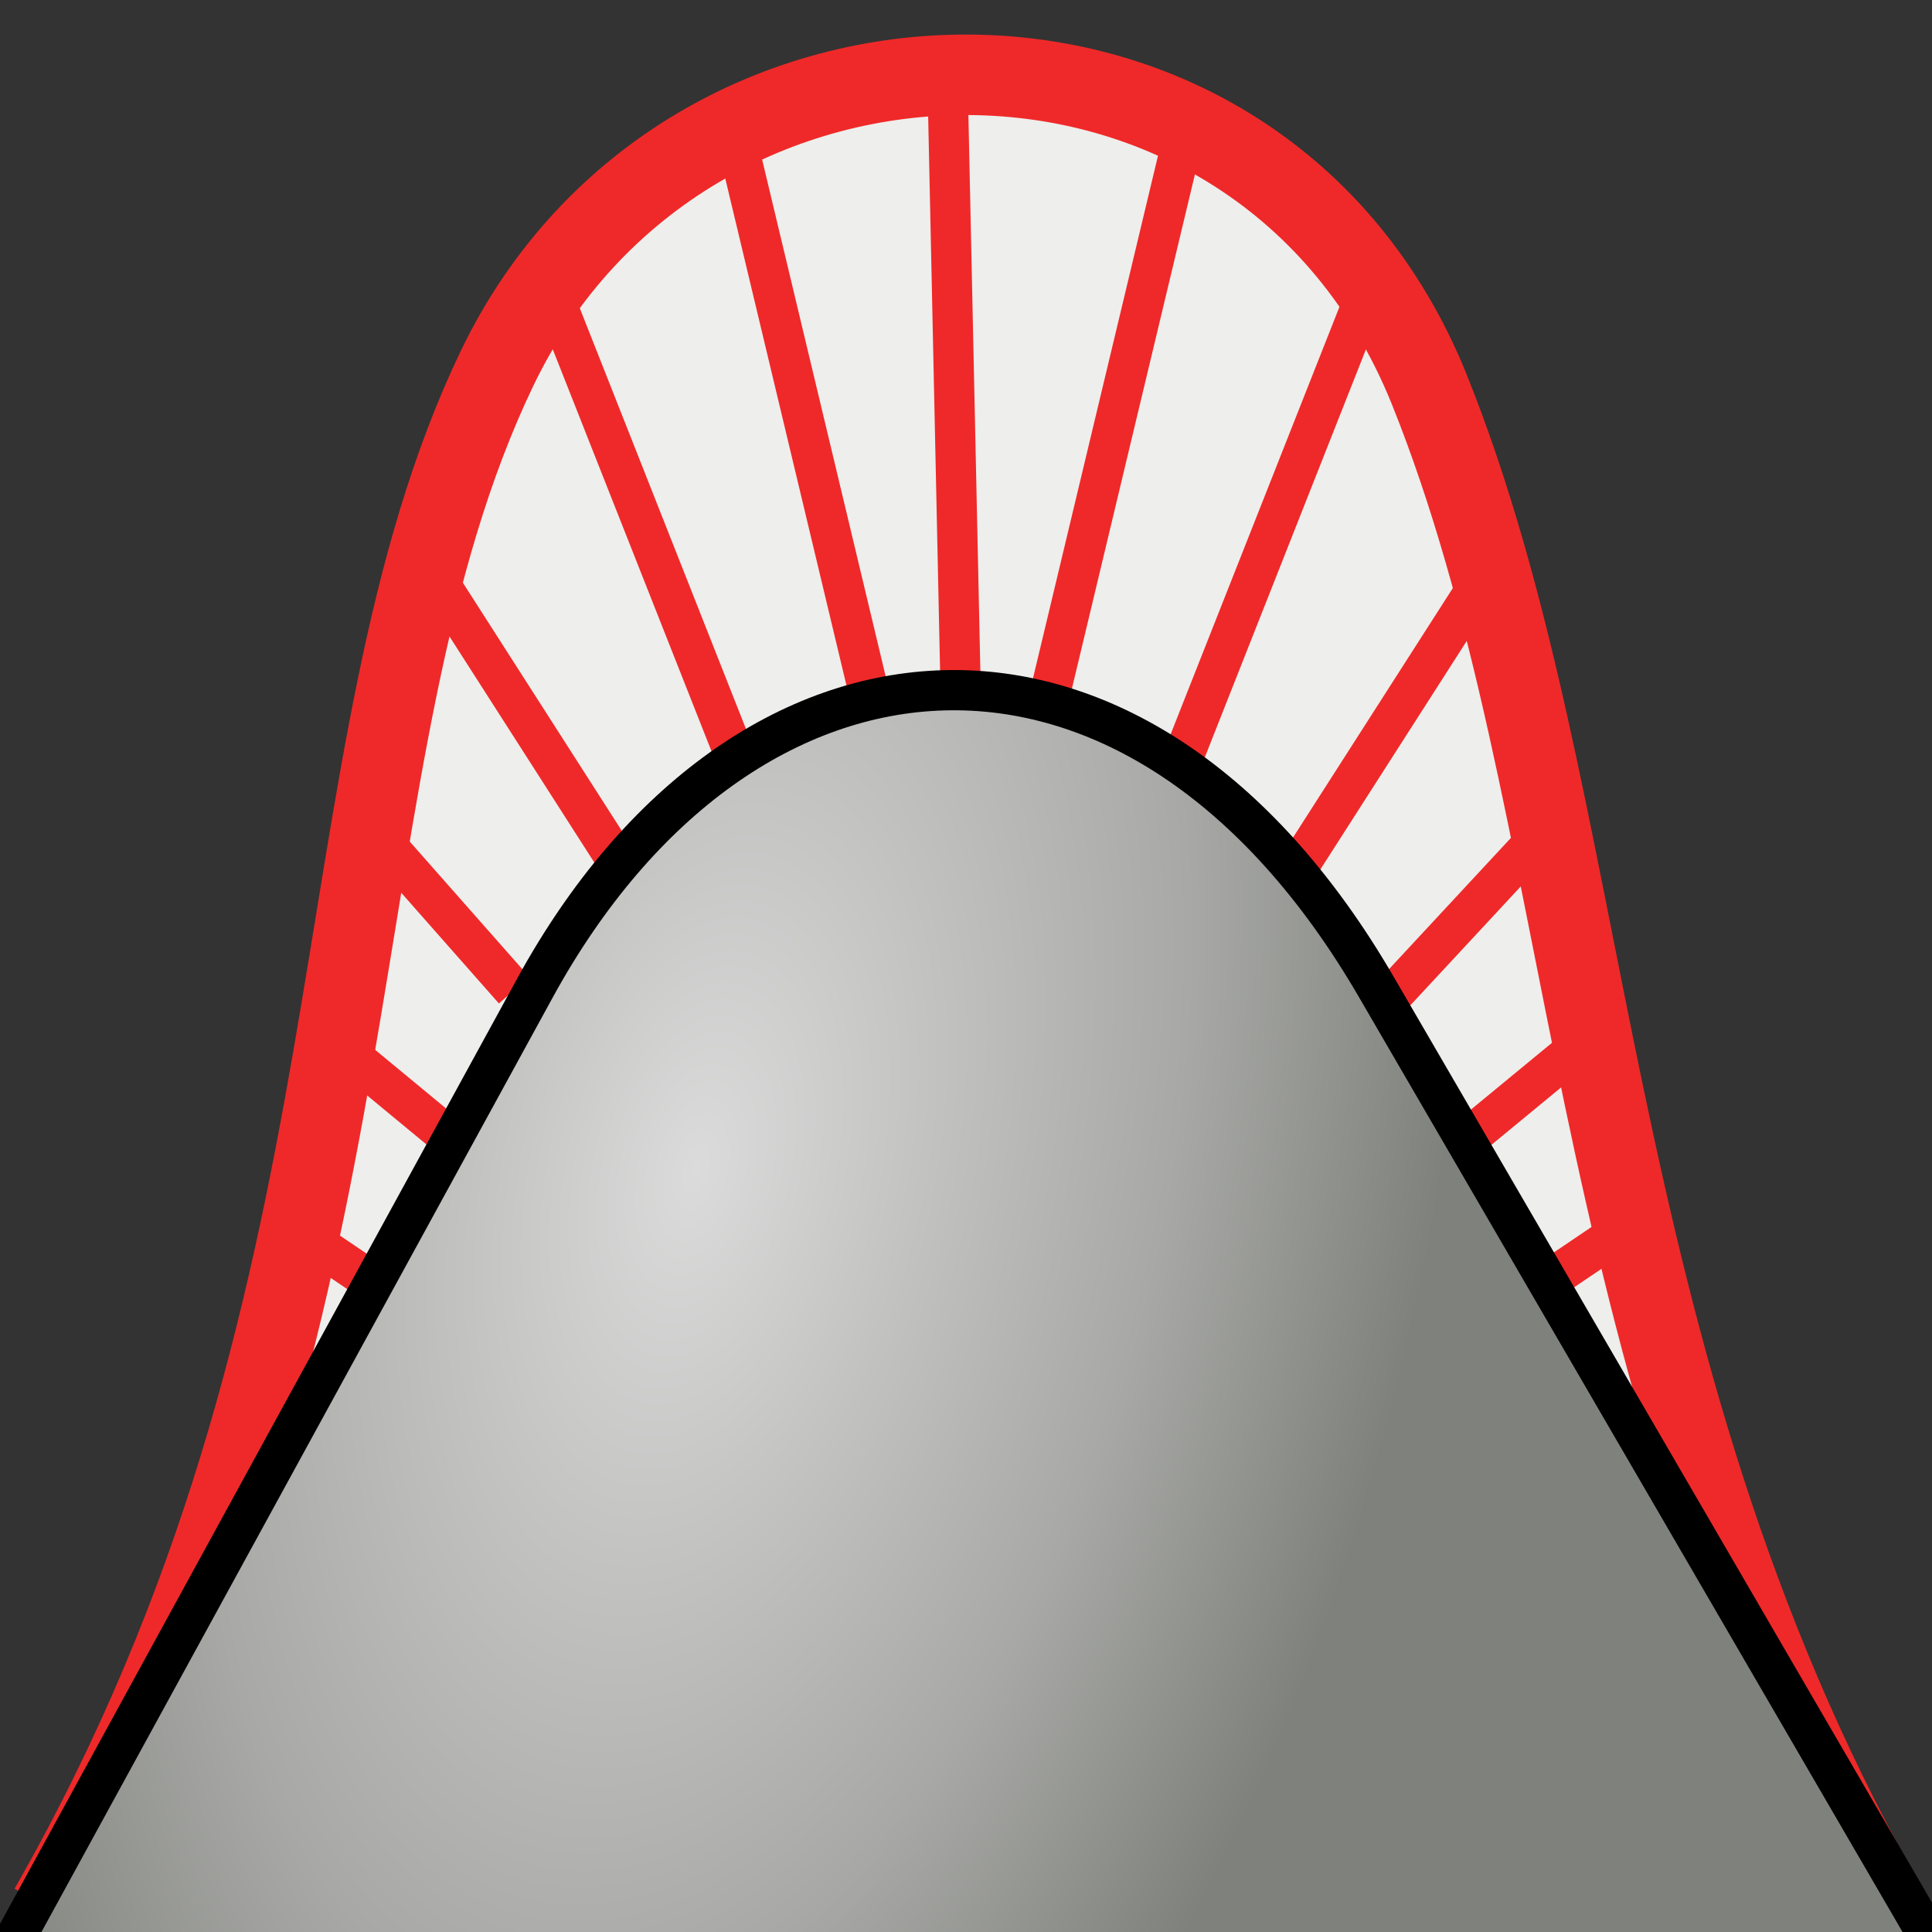 <svg xmlns="http://www.w3.org/2000/svg" width="48" height="48" xmlns:xlink="http://www.w3.org/1999/xlink"><rect width="100%" height="100%" fill="#333333" stroke="none"/><defs><linearGradient id="a"><stop offset="0" stop-color="#dadbda"/><stop offset=".633" stop-color="#a8a9a6"/><stop offset="1" stop-color="#7f817c"/></linearGradient><radialGradient id="b" cx="17.75" cy="23.941" r="24.393" xlink:href="#a" fx="17.75" fy="23.941" gradientTransform="matrix(.309 -1.349 .729 .167 -5.642 49)" gradientUnits="userSpaceOnUse"/></defs><g><path fill="#eeeeec" stroke="#ef2929" stroke-width="2" d="M1.23 47.42c8.6-15.04 6.48-28.6 11.12-38.27C17-.53 31.27-.78 35.5 9.65c4.2 10.43 3.67 23.98 11.2 37.43"/><path fill="#8ae234" stroke="#ef2929" d="M9.42 31.96l-2.1-1.42"/><path fill="#8ae234" stroke="#ef2929" d="M11 28.12l-2.83-2.34"/><path fill="#8ae234" stroke="#ef2929" d="M12.77 24.6L9.1 20.44"/><path fill="#8ae234" stroke="#ef2929" d="M15.36 21.43L10.6 14"/><path fill="#8ae234" stroke="#ef2929" d="M18.45 19.26L13.6 6.98"/><path fill="#8ae234" stroke="#ef2929" d="M21.8 18.1L18.2 3.04"/><path fill="#8ae234" stroke="#ef2929" d="M23.88 17.76l-.34-15.8"/><path fill="#8ae234" stroke="#ef2929" d="M38.25 31.96l2.1-1.42"/><path fill="#8ae234" stroke="#ef2929" d="M36.66 28.12l2.84-2.34"/><path fill="#8ae234" stroke="#ef2929" d="M34.15 25.2l4.43-4.77"/><path fill="#8ae234" stroke="#ef2929" d="M32.32 21.43L37.08 14"/><path fill="#8ae234" stroke="#ef2929" d="M29.22 19.26l4.85-12.28"/><path fill="#8ae234" stroke="#ef2929" d="M25.88 18.1l3.6-15.05"/><path fill="url(#b)" stroke="#000" d="M-2.15 52.77L13.3 24.53c5.18-9.44 14.96-10.24 20.9 0l16.42 28.24"/><g><path fill="#eeeeec" fill-opacity=".541" d="M87.57 19.58c5.26-.92 10.5-.55 15.93-9.5l6 6.8s-.74 5-9.07 5.4c-4.35.22-12.86-2.7-12.86-2.7z"/><path fill="#eeeeec" fill-opacity=".541" d="M63.57 51.14l-1.2-14.64.5-11.86L64.7 19l3.94-3.07 7.93.36 10.72 3.2-8.66 2.43-5.07 4L69 32.3l-3.3 7.27-1.5 6.8z"/><path fill="none" stroke="#eeeeec" stroke-width="3" d="M63.8 51.57c0-13.6 9.06-31.64 22.9-32 13.87-.33 17.1-10.36 17.1-10.36" stroke-linecap="round"/><path fill="none" stroke="#ef2929" d="M63.7 50.62c-4.03-38.28 1.38-38.38 23.5-31.2 22.15 7.16 22.16-2.63 22.16-2.63"/><path fill="none" stroke="#ef2929" d="M64.5 43.9l-1.8-1.3"/><path fill="none" stroke="#ef2929" d="M65.2 40.6L62.58 39"/><path fill="none" stroke="#ef2929" d="M66.2 38.06l-3.7-2.7"/><path fill="none" stroke="#ef2929" d="M67.3 35.36l-5.16-4.18"/><path fill="none" stroke="#ef2929" d="M68.64 32.83l-6.28-5.3"/><path fill="none" stroke="#ef2929" d="M69.93 30.4l-7.07-6.46"/><path fill="none" stroke="#ef2929" d="M71.57 28.4l-7.7-8.12"/><path fill="none" stroke="#ef2929" d="M73.07 26.38l-6.86-9.06"/><path fill="none" stroke="#ef2929" d="M74.8 24.73l-4.66-8.63"/><path fill="none" stroke="#ef2929" d="M76.43 23.16L73.7 16"/><path fill="none" stroke="#ef2929" d="M78.43 22.02l-1-5.14"/><path fill="none" stroke="#ef2929" d="M80.64 20.98L80 17.23"/><path fill="none" stroke="#ef2929" d="M82.86 19.93l-.22-2"/><path fill="none" stroke="#ef2929" d="M92.86 18.9l-.22 1.9"/><path fill="none" stroke="#ef2929" d="M94.5 18.2v2.78"/><path fill="none" stroke="#ef2929" d="M96.07 17.5l.57 3.83"/><path fill="none" stroke="#ef2929" d="M97.7 16.7l1.44 5.24"/><path fill="none" stroke="#ef2929" d="M99.2 15.23l2.8 6.62"/><path fill="none" stroke="#ef2929" d="M101.14 14.1l3.65 7.23"/><path fill="none" stroke="#ef2929" d="M102.43 12.35l5.07 7.58"/><path fill="none" stroke="#ef2929" d="M103.36 10.17l6.2 6.85"/><path fill="none" stroke="#000" d="M63.8 51.57c0-13.6 9.06-31.64 22.9-32 13.87-.33 17.1-10.36 17.1-10.36" stroke-linecap="round"/></g></g></svg>
